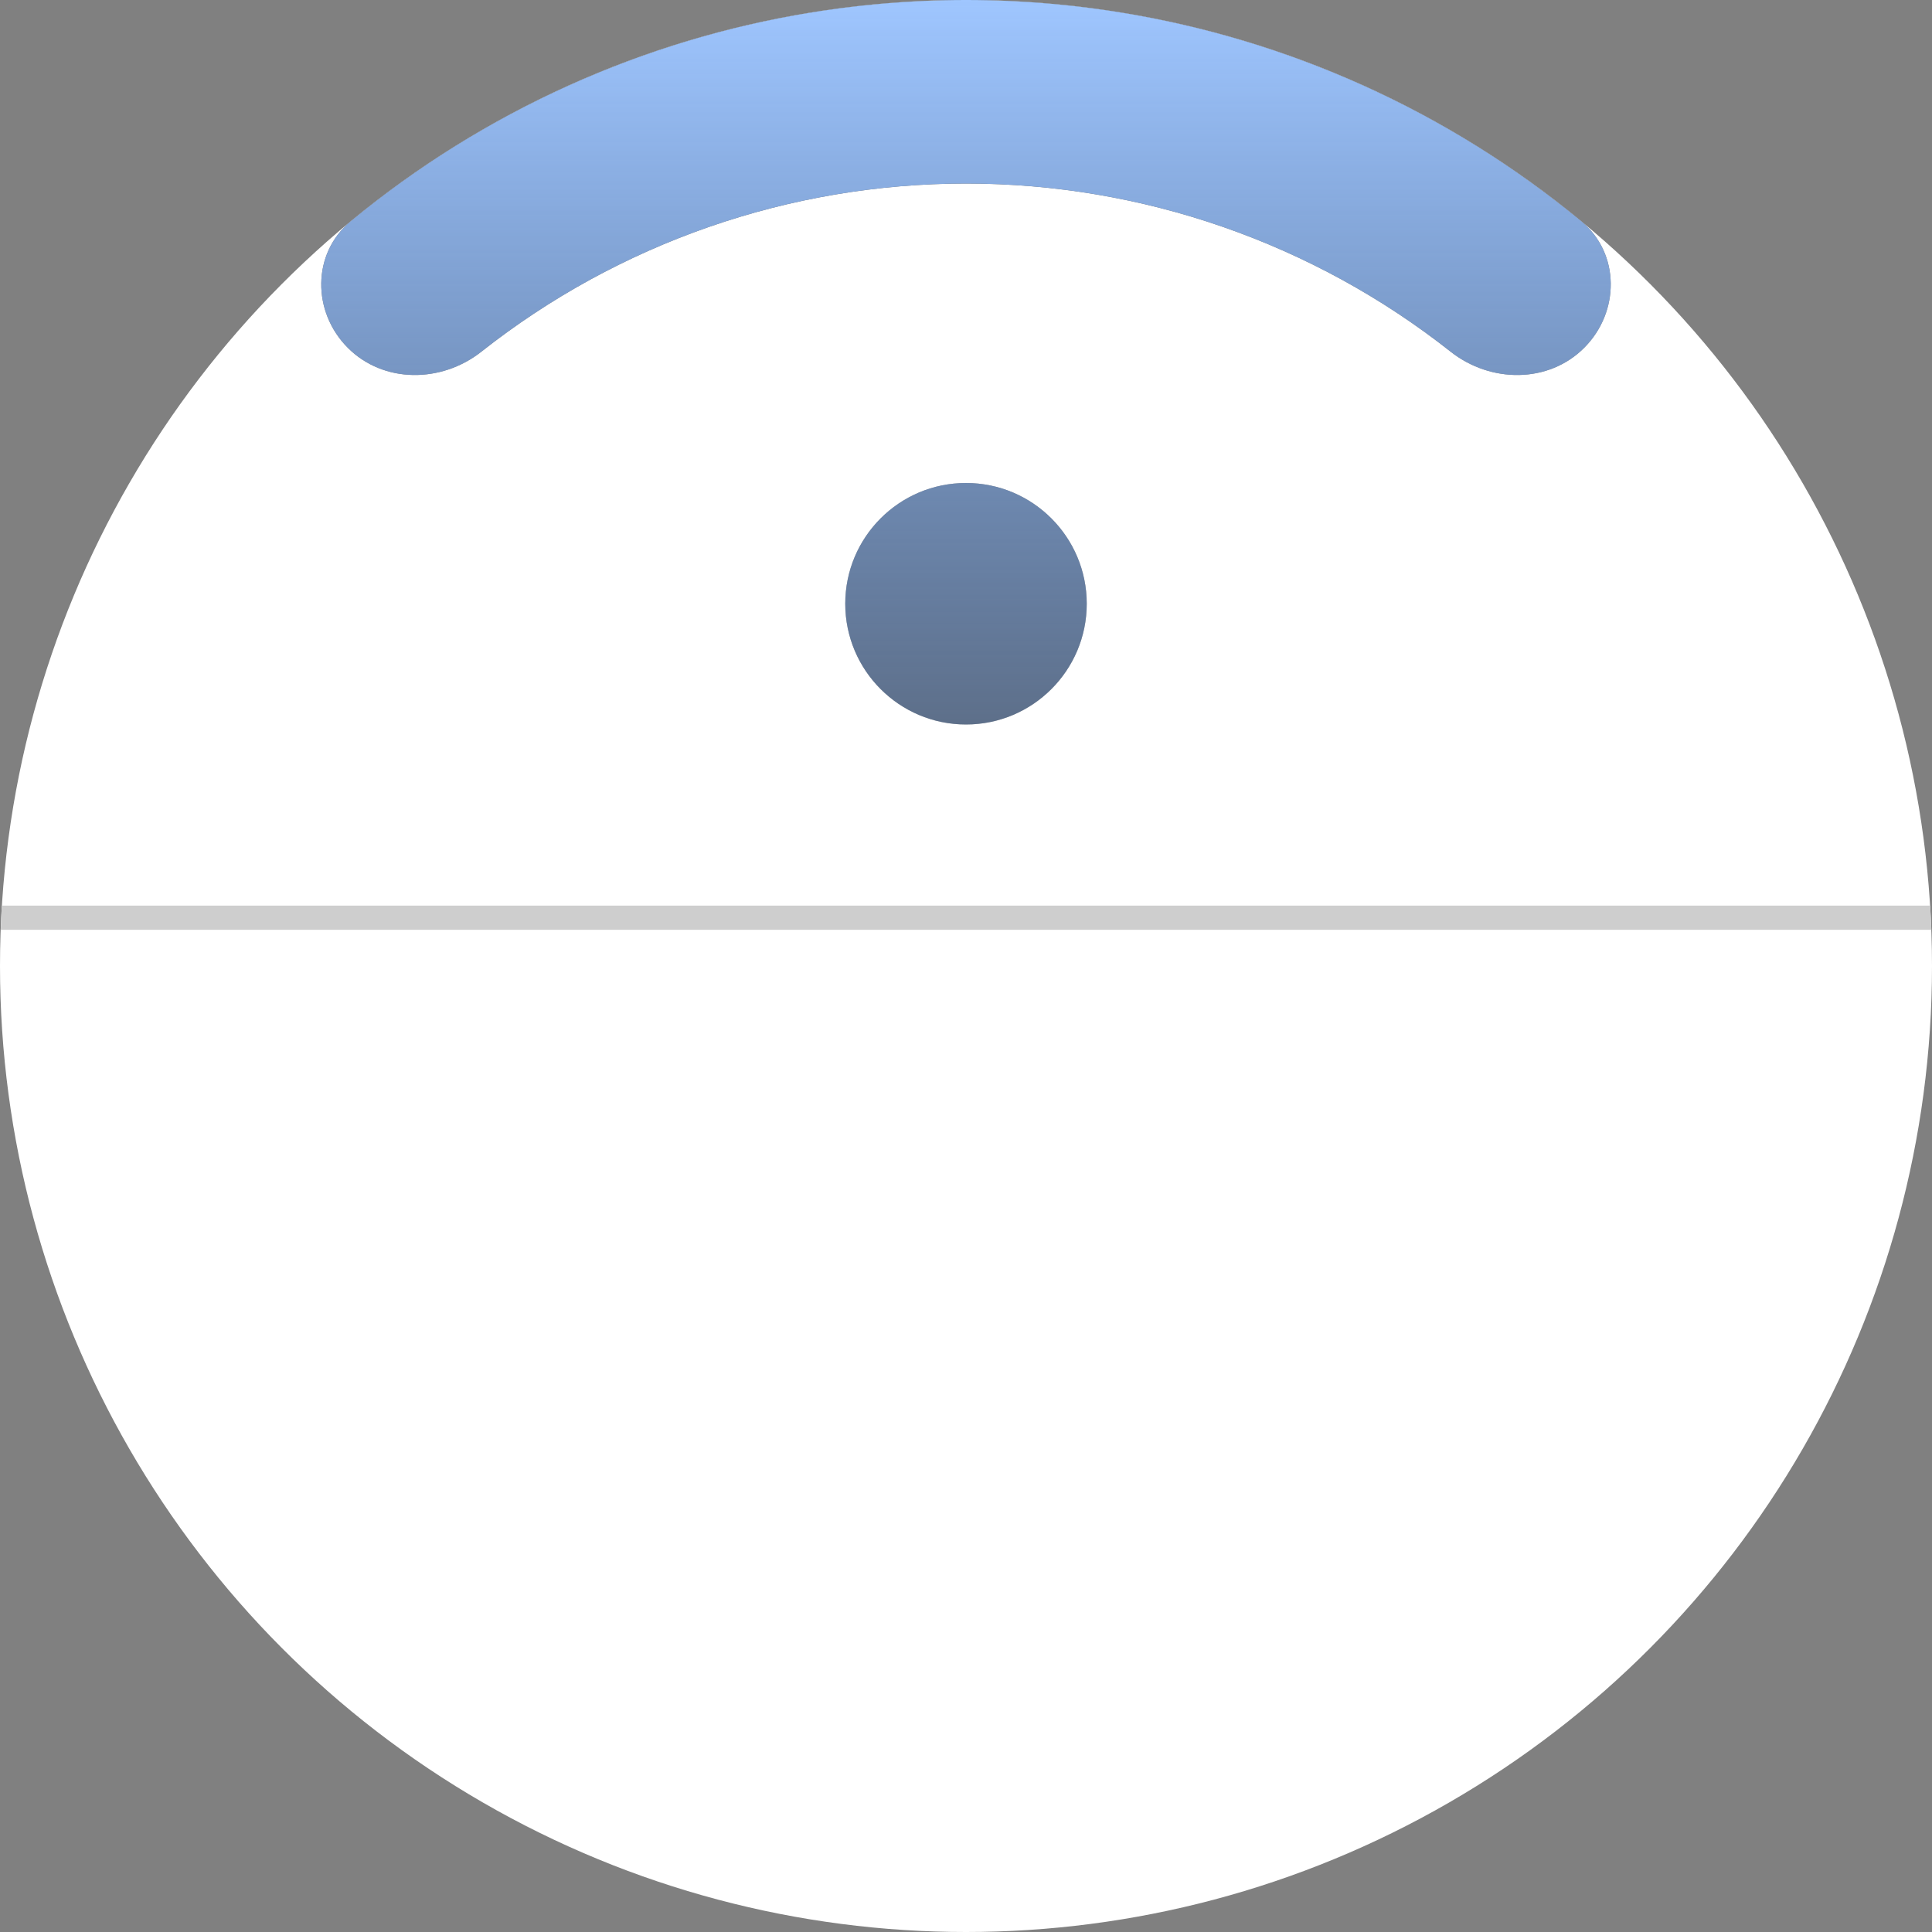 <svg class="${rotate}" width="16" height="16" viewBox="0 0 16 16" fill="none" xmlns="http://www.w3.org/2000/svg">
  <rect x="0" y="0" width="16" height="16" fill="#808080" stroke="none"/>
  <style>
    @keyframes clean {
      0% {
        opacity: 0;
      }
      100% {
        opacity: 1;
      }
    }
    @keyframes dock {
      0% {
        opacity: 1;
      }
      100% {
        opacity: 0;
      }
    }
    @keyframes rotate {
      0% {
        transform: rotate(0deg);
      }
      20% {
        transform: rotate(21deg);
      }
      40% {
        transform: rotate(-15deg);
      }
      60% {
        transform: rotate(12deg);
      }
      80% {
        transform: rotate(-9deg);
      }
      100% {
        transform: rotate(6deg);
      }
    }
    .cleaning {
      animation: clean 2s linear;
      transform-origin: center;
      opacity: 1;
    }
    .docked {
      animation: dock 2s linear;
      transform-origin: center;
      opacity: 0;
    }
    .rotating {
      animation: rotating 2s linear;
    }
  </style>
  <circle cx="8" cy="8" r="8" fill="white"/>
  <path fill-rule="evenodd" clip-rule="evenodd" d="M13.095 1.832C13.418 2.099 13.416 2.584 13.119 2.881C12.823 3.177 12.344 3.173 12.014 2.913C10.877 2.015 9.464 1.52 8 1.52C6.536 1.52 5.123 2.015 3.986 2.913C3.656 3.173 3.177 3.177 2.881 2.881C2.584 2.584 2.582 2.099 2.905 1.832C4.333 0.653 6.133 -2.47078e-06 8 0C9.867 2.47082e-06 11.667 0.653 13.095 1.832ZM8 6C8.552 6 9 5.552 9 5C9 4.448 8.552 4 8 4C7.448 4 7 4.448 7 5C7 5.552 7.448 6 8 6Z" fill="#4F4F4F"/>
  <path class="${state}" fill-rule="evenodd" clip-rule="evenodd" d="M13.095 1.832C13.418 2.099 13.416 2.584 13.119 2.881C12.823 3.177 12.344 3.173 12.014 2.913C10.877 2.015 9.464 1.52 8 1.52C6.536 1.52 5.123 2.015 3.986 2.913C3.656 3.173 3.177 3.177 2.881 2.881C2.584 2.584 2.582 2.099 2.905 1.832C4.333 0.653 6.133 -2.47078e-06 8 0C9.867 2.47082e-06 11.667 0.653 13.095 1.832ZM8 6C8.552 6 9 5.552 9 5C9 4.448 8.552 4 8 4C7.448 4 7 4.448 7 5C7 5.552 7.448 6 8 6Z" fill="url(#paint0_linear_2517_42)"/>
  <path fill-rule="evenodd" clip-rule="evenodd" d="M15.995 7.7H0.006C0.008 7.633 0.011 7.566 0.015 7.5H15.985C15.989 7.566 15.992 7.633 15.995 7.7Z" fill="#CECECE"/>
  <defs>
    <linearGradient id="paint0_linear_2517_42" x1="8" y1="0" x2="8" y2="9" gradientUnits="userSpaceOnUse">
      <stop stop-color="#9FC6FF"/>
      <stop offset="1" stop-color="#68A5FF" stop-opacity="0"/>
    </linearGradient>
  </defs>
</svg>